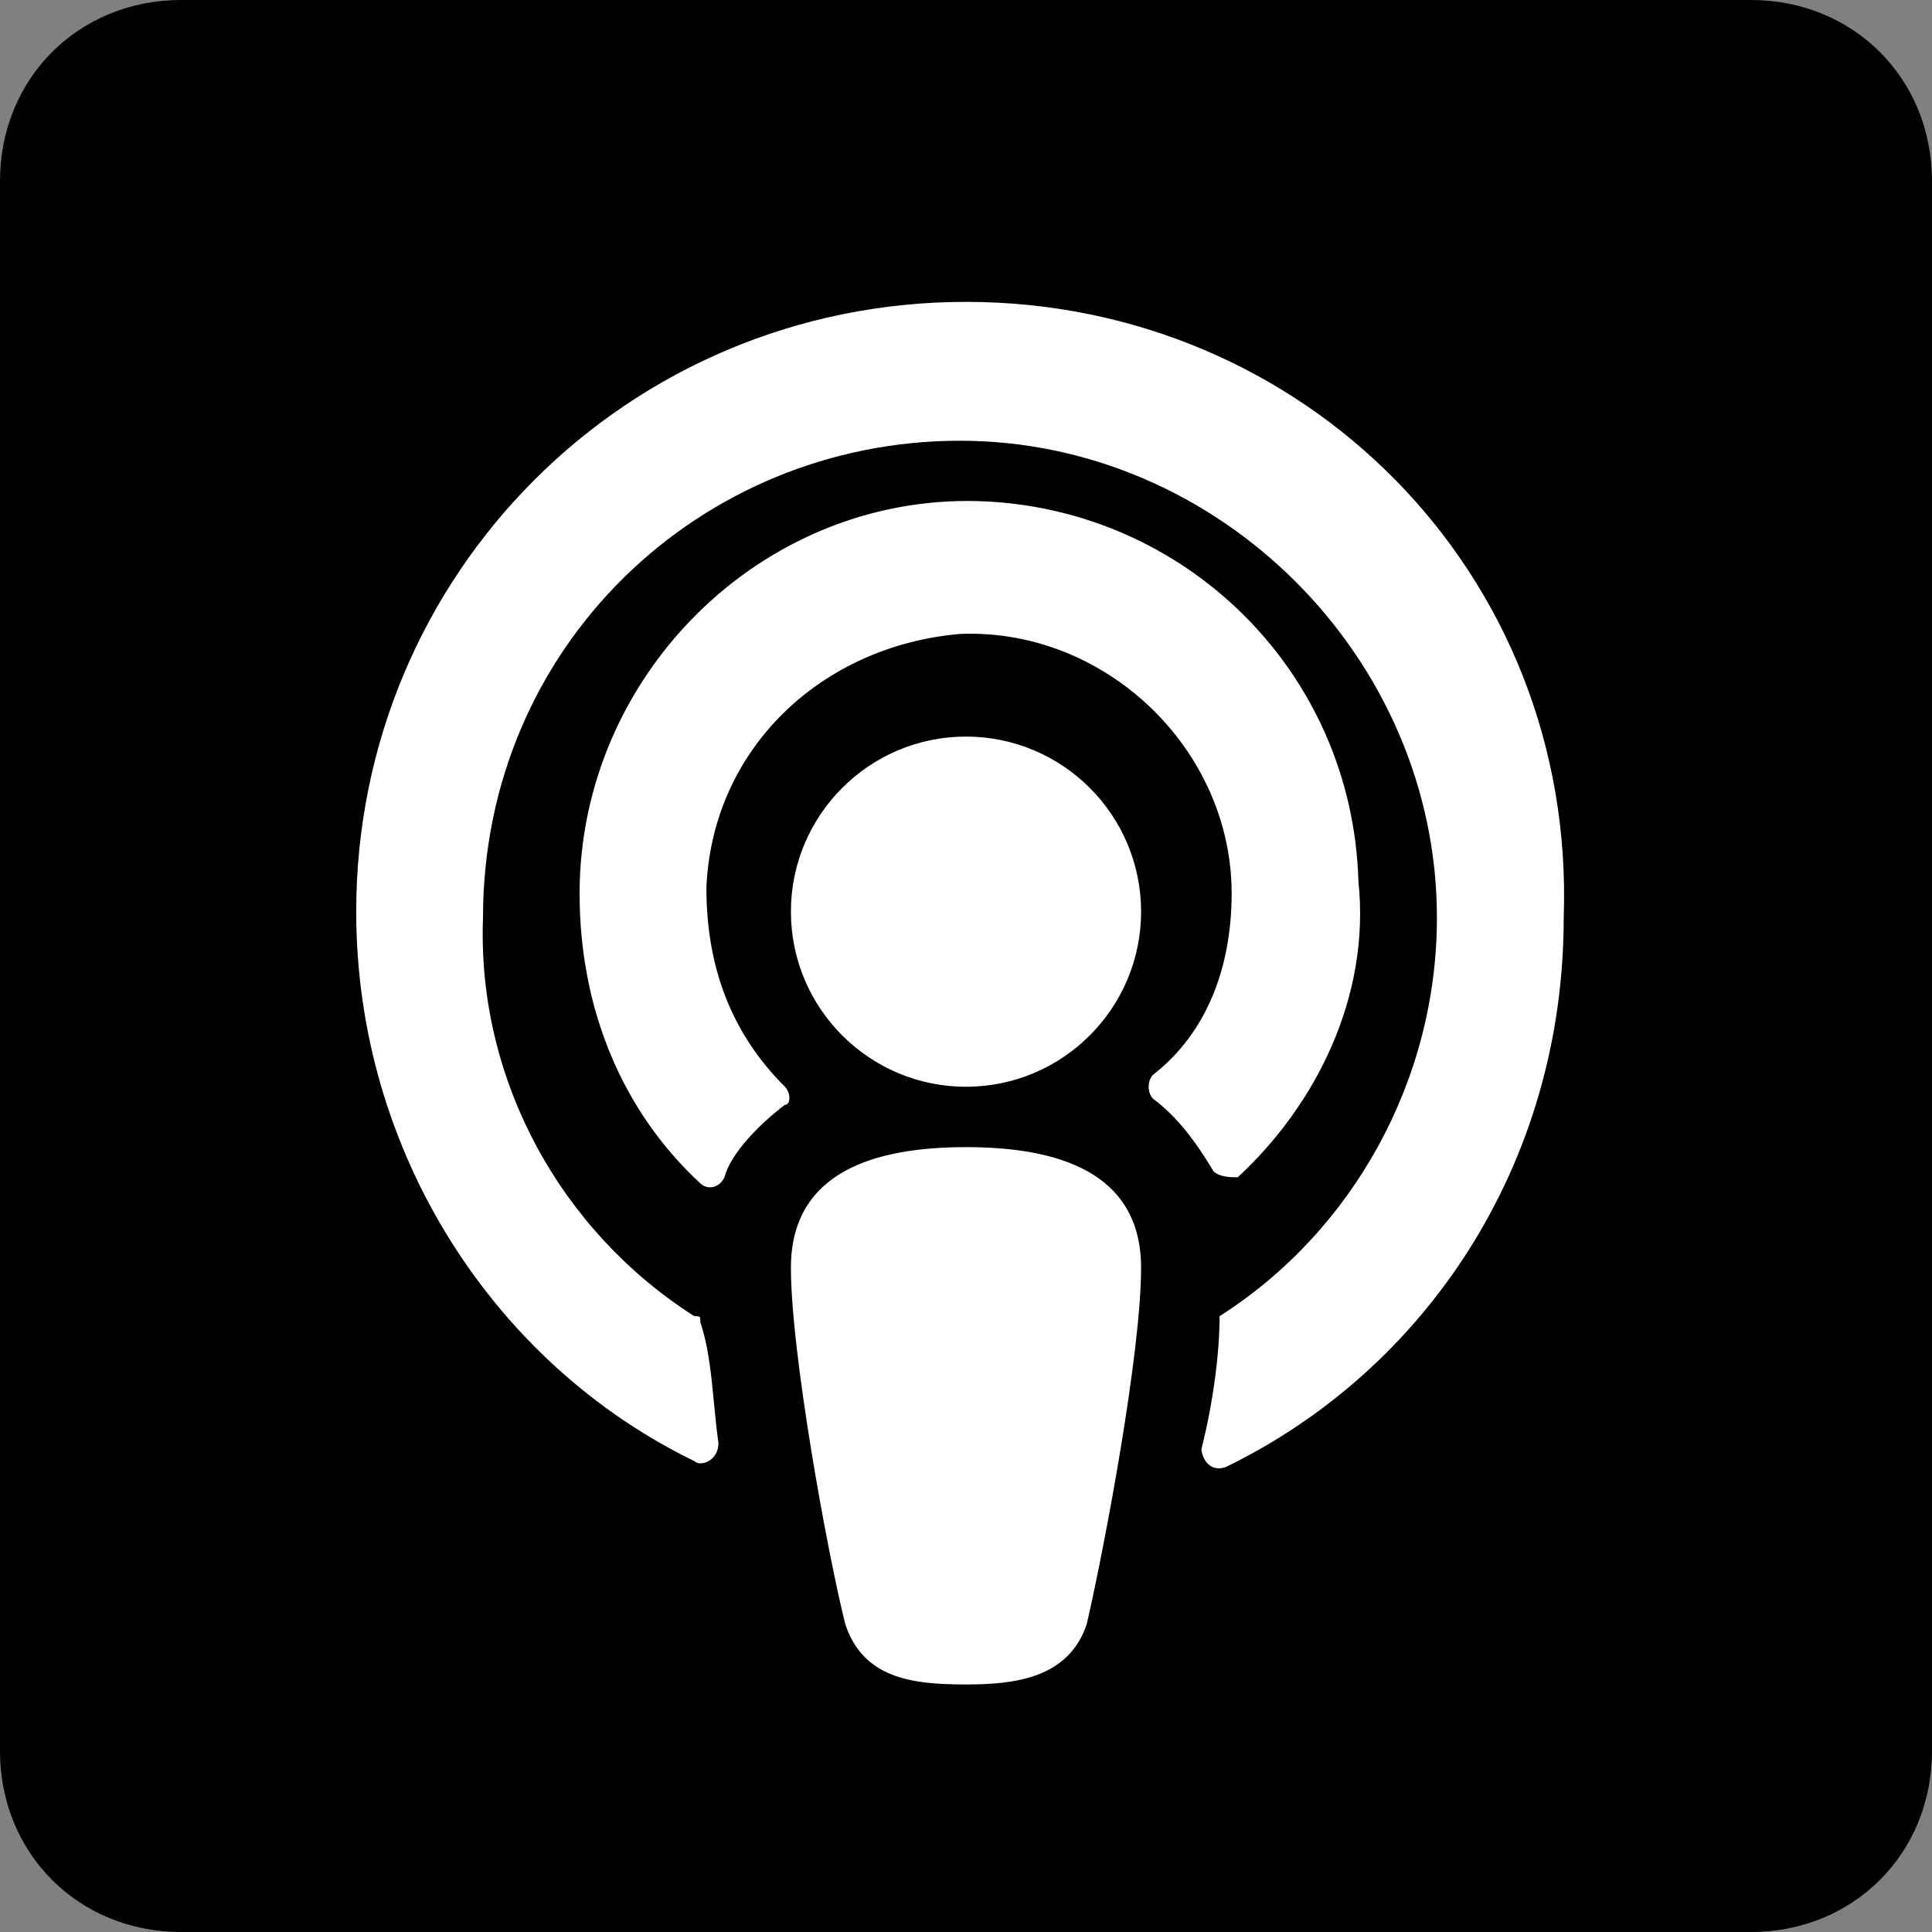 <?xml version="1.0" encoding="utf-8"?>
<!-- Generator: Adobe Illustrator 21.1.0, SVG Export Plug-In . SVG Version: 6.00 Build 0)  -->
<svg version="1.1" id="Layer_1" xmlns="http://www.w3.org/2000/svg" xmlns:xlink="http://www.w3.org/1999/xlink" x="0px" y="0px"
	 width="32px" height="32px" viewBox="0 0 32 32" style="enable-background:new 0 0 32 32;" xml:space="preserve">
<rect x="0" y="0" width="32" height="32" fill="#808080" stroke="none"/>
<style type="text/css">
	.st0{fill:#FFFFFF;}
</style>
<g>
	<path d="M29,32H3c-1.7,0-3-1.3-3-3V3c0-1.7,1.3-3,3-3h26c1.7,0,3,1.3,3,3v26C32,30.7,30.7,32,29,32z"/>
</g>
<g>
	<path class="st0" d="M18,26.9c-0.3,0.9-1.2,1-2,1c-0.9,0-1.7-0.1-2-1c-0.3-1.2-0.9-4.5-0.9-5.9c0-1.6,1.4-2,2.9-2s2.9,0.4,2.9,2
		C18.9,22.4,18.3,25.6,18,26.9L18,26.9z M13,18c-0.9-0.9-1.3-2-1.3-3.3c0.1-2.3,1.9-4,4.2-4.2c2.4-0.1,4.5,1.9,4.5,4.3
		c0,1.2-0.4,2.3-1.3,3c-0.1,0.1-0.1,0.3,0,0.4c0.4,0.3,0.7,0.7,1,1.2c0.1,0.1,0.3,0.1,0.4,0.1c1.3-1.2,2.2-3,2-4.9
		c-0.1-3.5-2.9-6.2-6.3-6.3c-3.6-0.1-6.6,2.9-6.6,6.5c0,1.9,0.7,3.6,2,4.8c0.1,0.1,0.3,0.1,0.4-0.1c0.1-0.4,0.6-0.9,1-1.2
		C13.1,18.3,13.1,18.1,13,18L13,18z M16,5C10.4,5,5.9,9.5,5.9,15.1c0,4,2.3,7.5,5.6,9.1c0.1,0.1,0.4,0,0.4-0.3
		c-0.1-0.7-0.1-1.4-0.3-2c0-0.1,0-0.1-0.1-0.1c-2.2-1.4-3.6-3.9-3.5-6.6c0-4.5,3.6-7.9,7.9-7.9s7.9,3.6,7.9,7.9
		c0,2.7-1.4,5.2-3.6,6.6c0,0.6-0.1,1.4-0.3,2.2c0,0.1,0.1,0.4,0.4,0.3c3.3-1.6,5.6-5,5.6-9.1C26.1,9.5,21.6,5,16,5z M16,12.2
		c-1.6,0-2.9,1.3-2.9,2.9S14.4,18,16,18c1.6,0,2.9-1.3,2.9-2.9S17.6,12.2,16,12.2z"/>
</g>
</svg>
